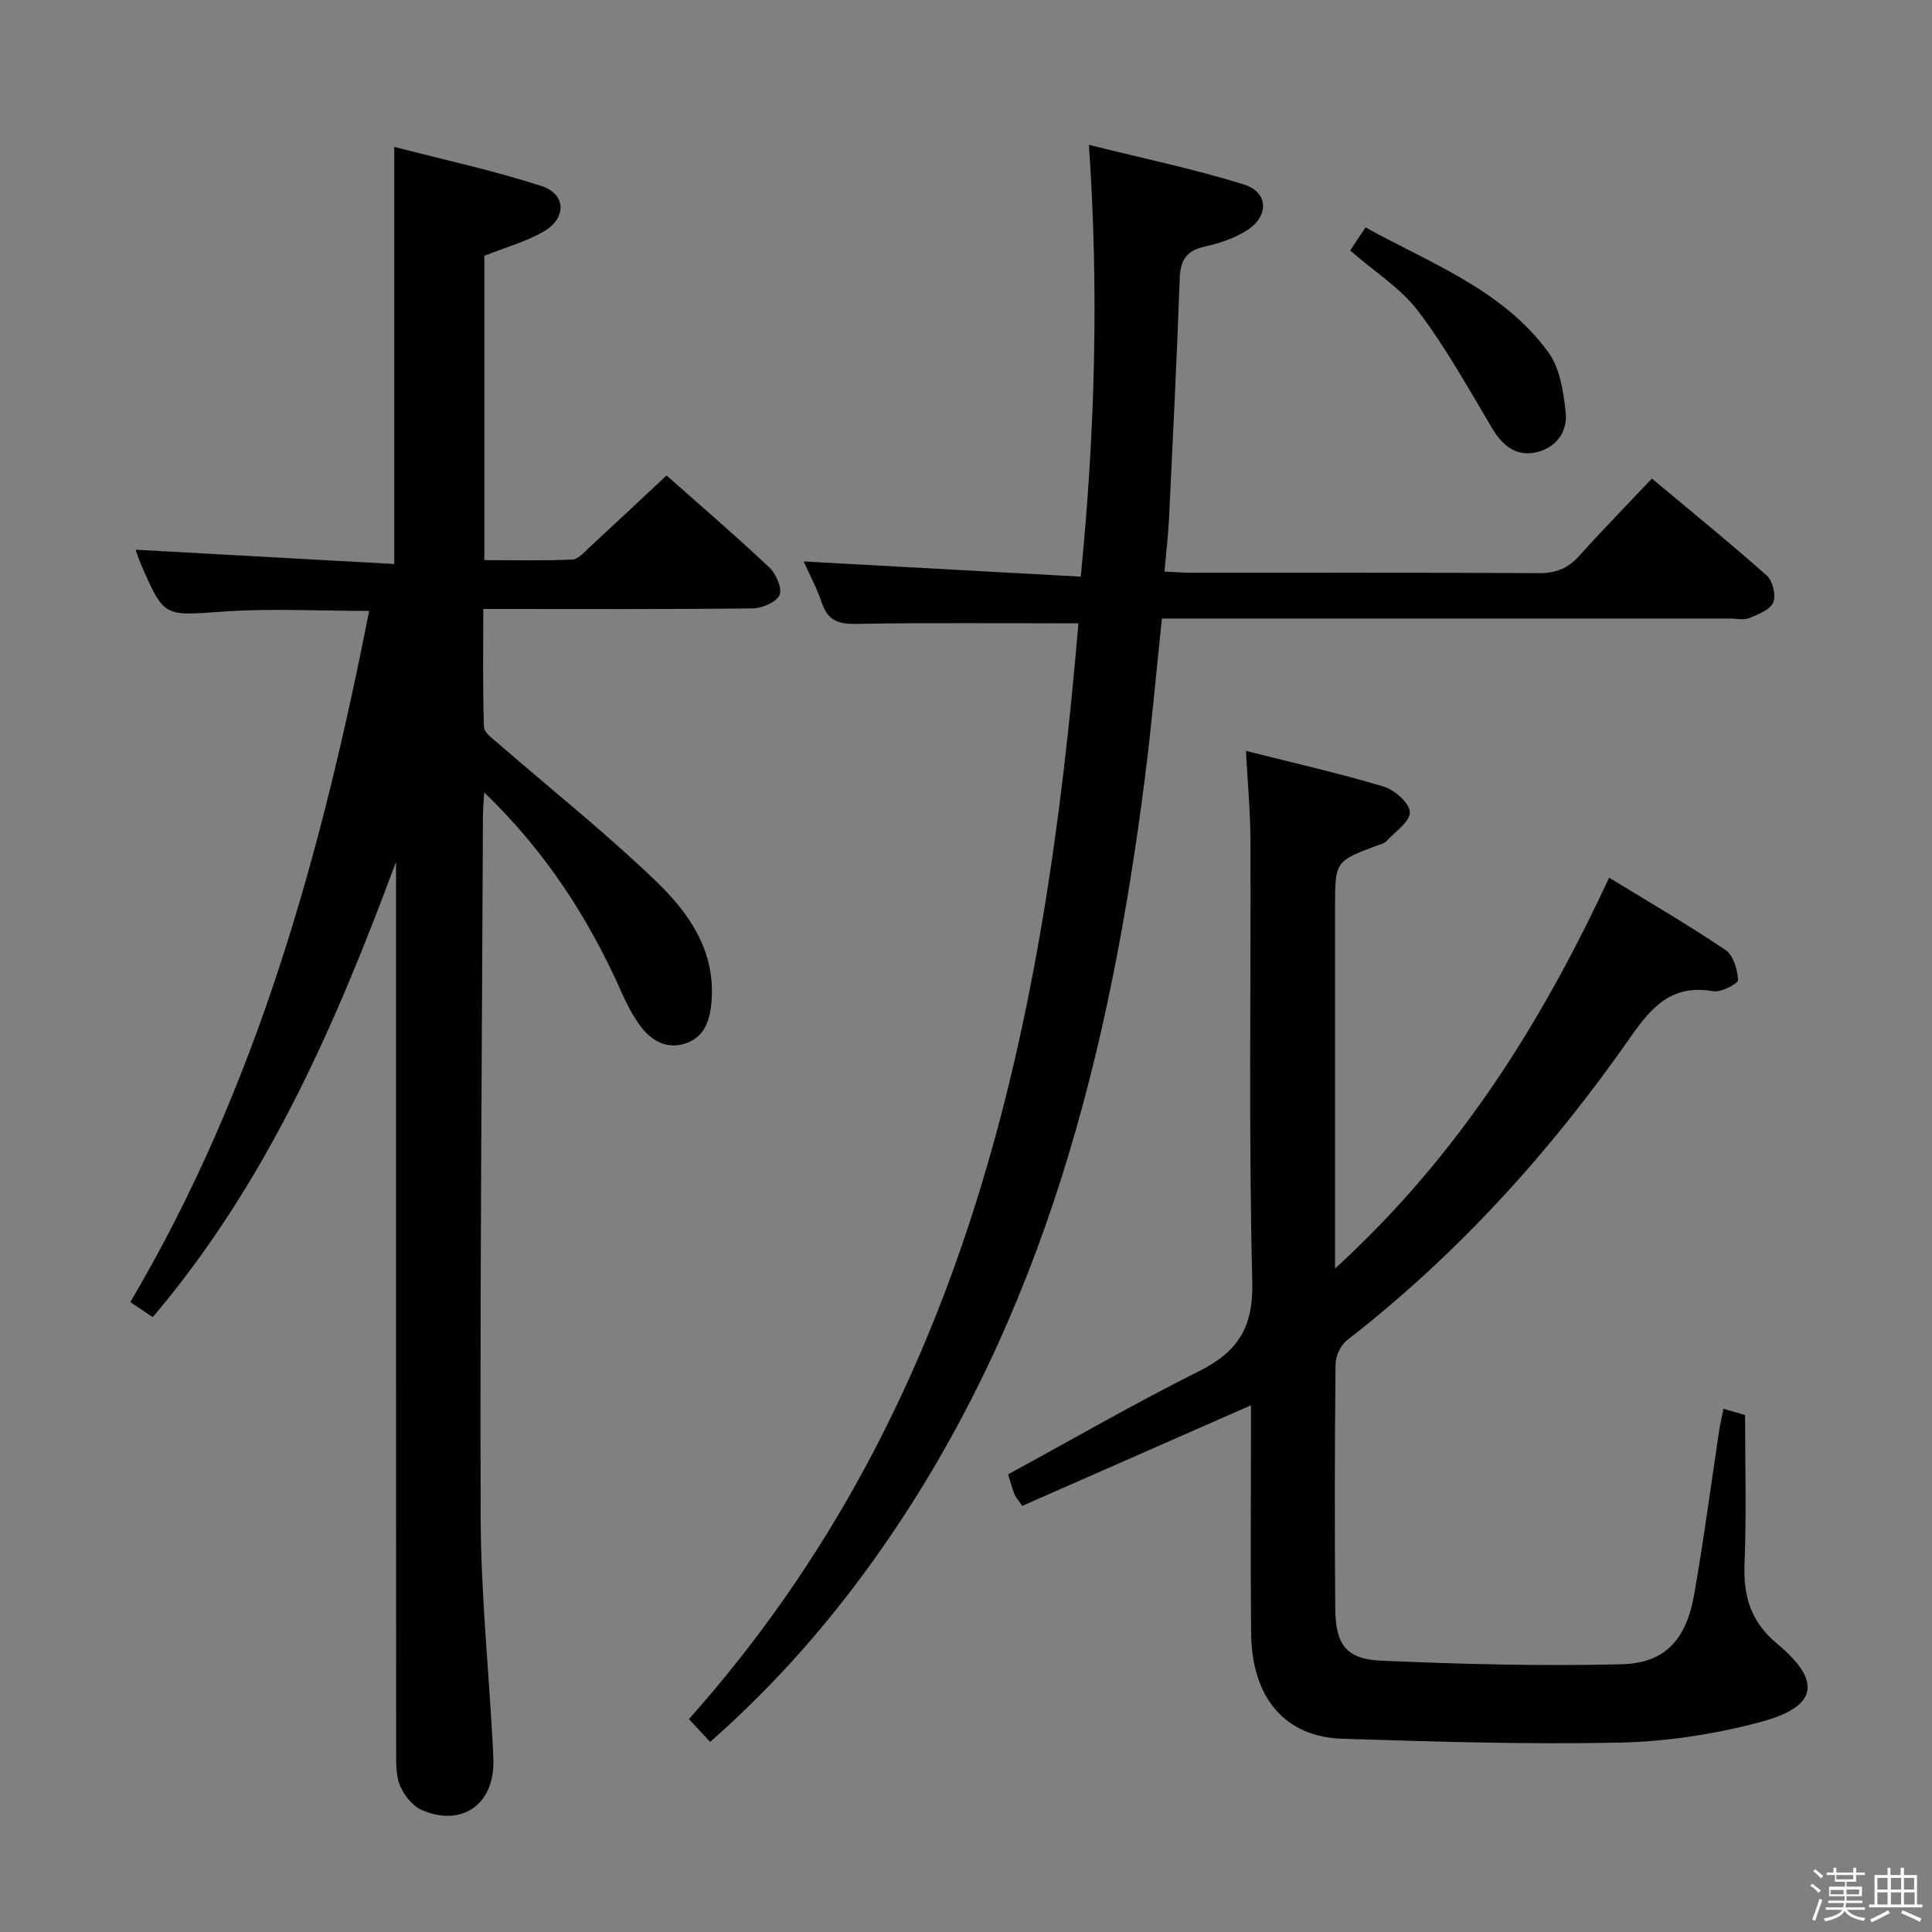 <svg enable-background="new 0 0 400 400" viewBox="0 0 400 400" xmlns="http://www.w3.org/2000/svg"><rect x="0" y="0" width="400" height="400" fill="#808080" stroke="none"/><path d="m374.8 390.4.4-.4c.7.5 1.3 1 1.8 1.4l-.5.5c-.5-.6-1.1-1.1-1.7-1.5zm1 7.3-.6-.3c.5-1.4 1.1-2.8 1.5-4.3.2.1.4.2.6.3-.5 1.3-1 2.8-1.5 4.3zm-.4-10.3.4-.4c.4.3 1 .8 1.7 1.4l-.5.5c-.4-.5-1-1-1.6-1.5zm2.5.3h1.7v-1h.6v1h3.5v-1h.6v1h1.8v.5h-1.8v1.4h-2v1h3.2v2h-3.2v.9h3.3v.5h-3.4c0 .3-.1.6-.1.9h4v.5h-3.7c.7.9 1.9 1.5 3.8 1.7-.1.2-.2.4-.3.6-2.1-.4-3.5-1.1-4-2.1-.4 1-1.8 1.7-4 2.2-.1-.2-.2-.4-.3-.6 2.1-.4 3.4-1 3.8-1.8h-3.4v-.5h3.6c.1-.3.1-.6.2-.9h-3.3v-.5h3.4c0-.3 0-.6 0-.9h-3.2v-2h3.3v-1h-2.1v-1.4h-1.7v-.5zm1.1 3.5v1h2.7c0-.3 0-.4 0-.4 0-.1 0-.2 0-.2 0-.1 0-.2 0-.3h-2.7zm1.2-3v.9h3.5v-.9zm4.7 3h-2.6v.6.4h2.6z" fill="#fafafb"/><path d="m393.6 386.7h.6v1.5h2.7v6.1h1.1v.6h-11v-.6h1.1v-6.1h2.7v-1.5h.6v1.5h2.1v-1.5zm-2.7 8.8.4.6c-1.2.6-2.5 1.3-3.8 1.9-.1-.2-.2-.4-.3-.6 1.2-.6 2.5-1.2 3.7-1.9zm-2.2-6.7v2.4h2.1v-2.4zm0 3v2.5h2.1v-2.5zm2.8-3v2.4h2.1v-2.4zm0 3v2.5h2.1v-2.5zm6 6.1c-1.4-.7-2.7-1.3-3.9-1.8l.3-.6c1.5.6 2.7 1.2 3.9 1.7zm-1.2-9.1h-2.1v2.4h2.1zm-2.1 3v2.5h2.2v-2.5z" fill="#fafafb"/><g fill="#010100"><path d="m76.43 126.48c-10.63 0-20.46-.55-30.2.14-12.26.87-12.23 1.31-17.03-9.75-.52-1.2-.91-2.46-1.13-3.06 17.69.98 35.47 1.96 53.56 2.96 0-29.19 0-57.25 0-86.36 10.2 2.65 20.5 4.87 30.47 8.1 5.11 1.65 5.25 6.64.51 9.4-3.68 2.14-7.93 3.29-12.33 5.04v63.02c6.05 0 12.14.14 18.23-.12 1.2-.05 2.43-1.52 3.5-2.5 5.26-4.85 10.47-9.75 15.99-14.91 6.75 5.98 14.17 12.35 21.28 19.04 1.4 1.32 2.72 4.37 2.11 5.73-.67 1.49-3.62 2.73-5.59 2.75-17.33.21-34.66.12-52 .12-.99 0-1.98 0-3.74 0 0 8.27-.14 16.35.14 24.42.04 1.23 1.9 2.52 3.11 3.56 10.8 9.38 22.02 18.32 32.33 28.21 6.98 6.69 12.67 14.68 11.64 25.44-.36 3.75-1.52 7.01-5.26 8.29s-6.98-.35-9.25-3.33c-1.68-2.21-3-4.76-4.13-7.32-6.8-15.33-15.77-29.15-28.39-41.29-.11 1.91-.25 3.31-.26 4.72-.21 48.48-.62 96.96-.47 145.43.05 15.43 1.6 30.86 2.46 46.29.07 1.33.13 2.66.17 4 .21 9.08-6.52 13.86-14.87 10.22-1.87-.82-3.57-2.99-4.42-4.94-.88-2.02-.84-4.54-.84-6.84-.04-59.67-.03-119.33-.03-179 0-1.83 0-3.66 0-5.49-12.5 33.67-26.69 66.35-50.37 94.26-1.52-1.02-2.99-2.02-4.64-3.13 26.24-44.4 39.58-92.98 49.45-143.1z"/><path d="m356.83 291.67c2.11.61 3.52 1.02 4.47 1.3 0 10.43.31 20.57-.11 30.67-.28 6.8 1.24 12.09 6.73 16.66 9.42 7.84 8.42 13.11-3.63 16.28-9.4 2.48-19.28 4.01-28.99 4.21-19.12.4-38.27-.2-57.39-.8-11.91-.38-18.74-8.51-18.88-21.87-.15-14-.03-28-.03-42 0-1.66 0-3.31 0-5.17-15.98 7.03-31.68 13.93-47.37 20.83-.94-1.4-1.41-1.89-1.63-2.48-.51-1.39-.91-2.82-1.29-4.05 13.3-7.24 26.22-14.7 39.53-21.36 8-4 11.27-9.01 11.03-18.48-.76-30.48-.27-60.99-.38-91.49-.02-5.92-.58-11.84-.93-18.46 9.99 2.53 19.37 4.65 28.56 7.41 2.25.68 5.35 3.44 5.37 5.28.03 1.99-3.05 4.06-4.86 6.02-.41.45-1.17.61-1.79.84-8.83 3.31-8.83 3.31-8.83 12.88v68 6.74c25.61-23.39 42.71-50.76 56.74-80.92 8.09 4.95 16.26 9.7 24.08 14.96 1.63 1.09 2.51 4.06 2.62 6.23.04.74-3.51 2.6-5.14 2.32-8.41-1.45-12.57 2.97-17.06 9.4-16.55 23.74-35.83 45.06-58.8 62.89-1.31 1.02-2.32 3.28-2.34 4.98-.17 16.83-.2 33.67-.06 50.5.06 7.48 2.23 10.51 9.46 10.83 16.58.73 33.2 1.15 49.79.75 9.03-.22 13.42-5.07 15.07-14.5 1.98-11.28 3.47-22.65 5.18-33.99.2-1.27.5-2.53.88-4.41z"/><path d="m223.27 129.06c-16.06 0-31.03-.16-45.99.11-3.69.07-5.86-.68-7.1-4.29-1.11-3.23-2.74-6.29-3.79-8.64 18.91 1.04 37.92 2.08 57.37 3.15 2.96-30.08 3.77-59.06 1.69-89.4 11.41 2.85 21.91 5.03 32.1 8.21 5.08 1.59 5.23 6.54.63 9.48-2.59 1.65-5.71 2.7-8.74 3.37-3.76.83-5.05 2.76-5.19 6.52-.59 16.63-1.42 33.25-2.22 49.87-.17 3.46-.59 6.91-.94 10.9 2.09.09 3.85.24 5.62.24 24 .02 48-.06 72 .08 3.49.02 5.96-1.03 8.25-3.57 4.77-5.31 9.76-10.41 15.05-16.01 8.13 6.8 16.11 13.27 23.78 20.08 1.23 1.1 1.96 4.11 1.34 5.57-.65 1.53-3.11 2.47-4.95 3.23-1.15.47-2.63.1-3.96.1-37.17 0-74.33 0-111.5 0-1.97 0-3.93 0-6.16 0-1.19 11.28-2.14 22.17-3.52 33-7.22 56.77-20.9 111.35-54.26 159.24-10.23 14.69-21.86 28.11-35.75 40.35-1.4-1.5-2.8-3.01-4.39-4.73 57.83-64.96 73.71-144.43 80.63-226.86z"/><path d="m279.54 51.87c1.05-1.59 1.95-2.94 3.17-4.79 13.56 7.5 28.38 12.88 37.85 25.84 2.42 3.31 3.14 8.21 3.6 12.48.45 4.2-2.24 7.51-6.41 8.31-3.94.75-6.73-1.52-8.82-5.04-4.88-8.22-9.55-16.65-15.3-24.24-3.63-4.77-9.05-8.17-14.09-12.56z"/></g></svg>
